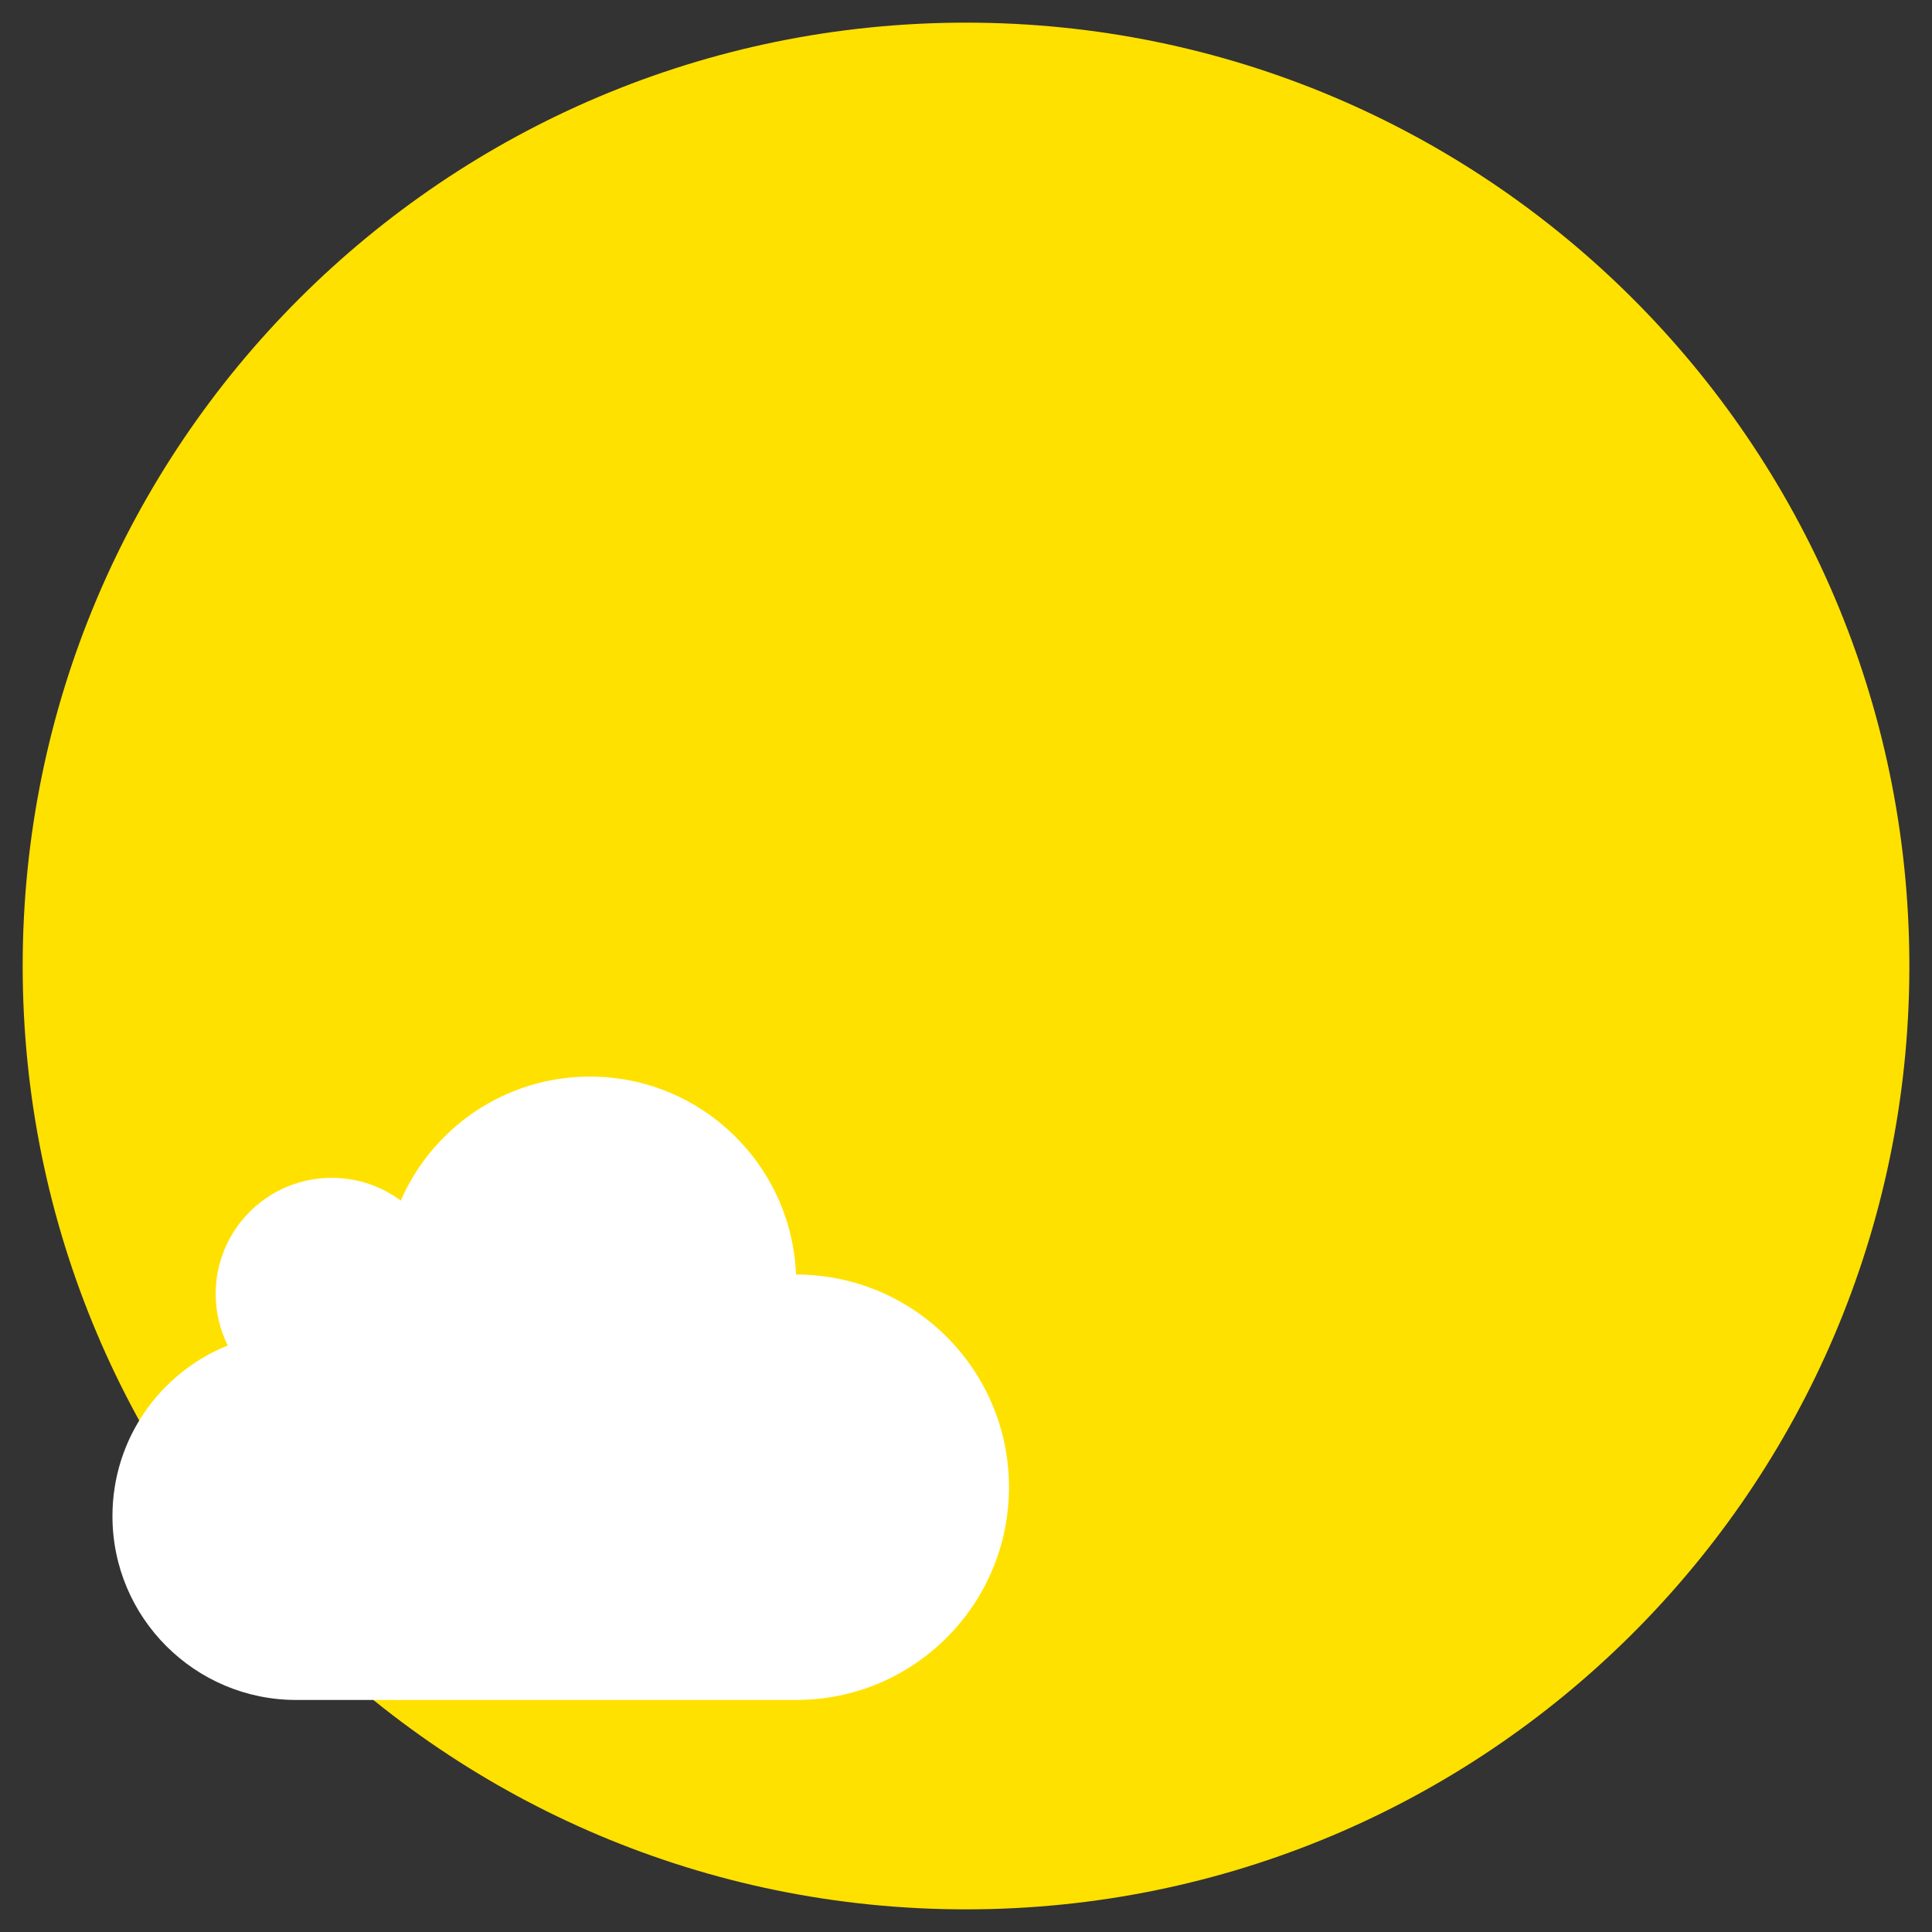 <?xml version="1.0" encoding="utf-8"?>
<!-- Generator: Adobe Illustrator 27.5.0, SVG Export Plug-In . SVG Version: 6.00 Build 0)  -->
<svg version="1.1" baseProfile="tiny" id="Layer_1" xmlns="http://www.w3.org/2000/svg" xmlns:xlink="http://www.w3.org/1999/xlink"
	 x="0px" y="0px" viewBox="0 0 512 512" overflow="visible" xml:space="preserve">
<rect x="0" y="0" width="512" height="512" fill="#333333" stroke="none"/>
<g>
	<path fill="#FFE100" d="M506,256.93v-1.85C505.5,117.43,393.77,6,256.01,6c-138.07,0-250,111.93-250,250s111.93,250,250,250
		C393.77,506,505.5,394.57,506,256.93z"/>
	<path fill="#FFFFFF" d="M211.01,337.77c-0.02,0-0.04,0-0.06,0c-1.16-29.16-25.16-52.46-54.61-52.46
		c-22.44,0-41.71,13.53-50.13,32.86c-5.11-3.79-11.44-6.03-18.29-6.03c-16.99,0-30.76,13.77-30.76,30.76c0,4.91,1.16,9.55,3.2,13.67
		c-17.91,7.2-30.56,24.73-30.56,45.21c0,26.91,21.82,48.73,48.73,48.73h132.48c31.14,0,56.38-25.24,56.38-56.38
		C267.39,363.01,242.15,337.77,211.01,337.77z"/>
</g>
</svg>
